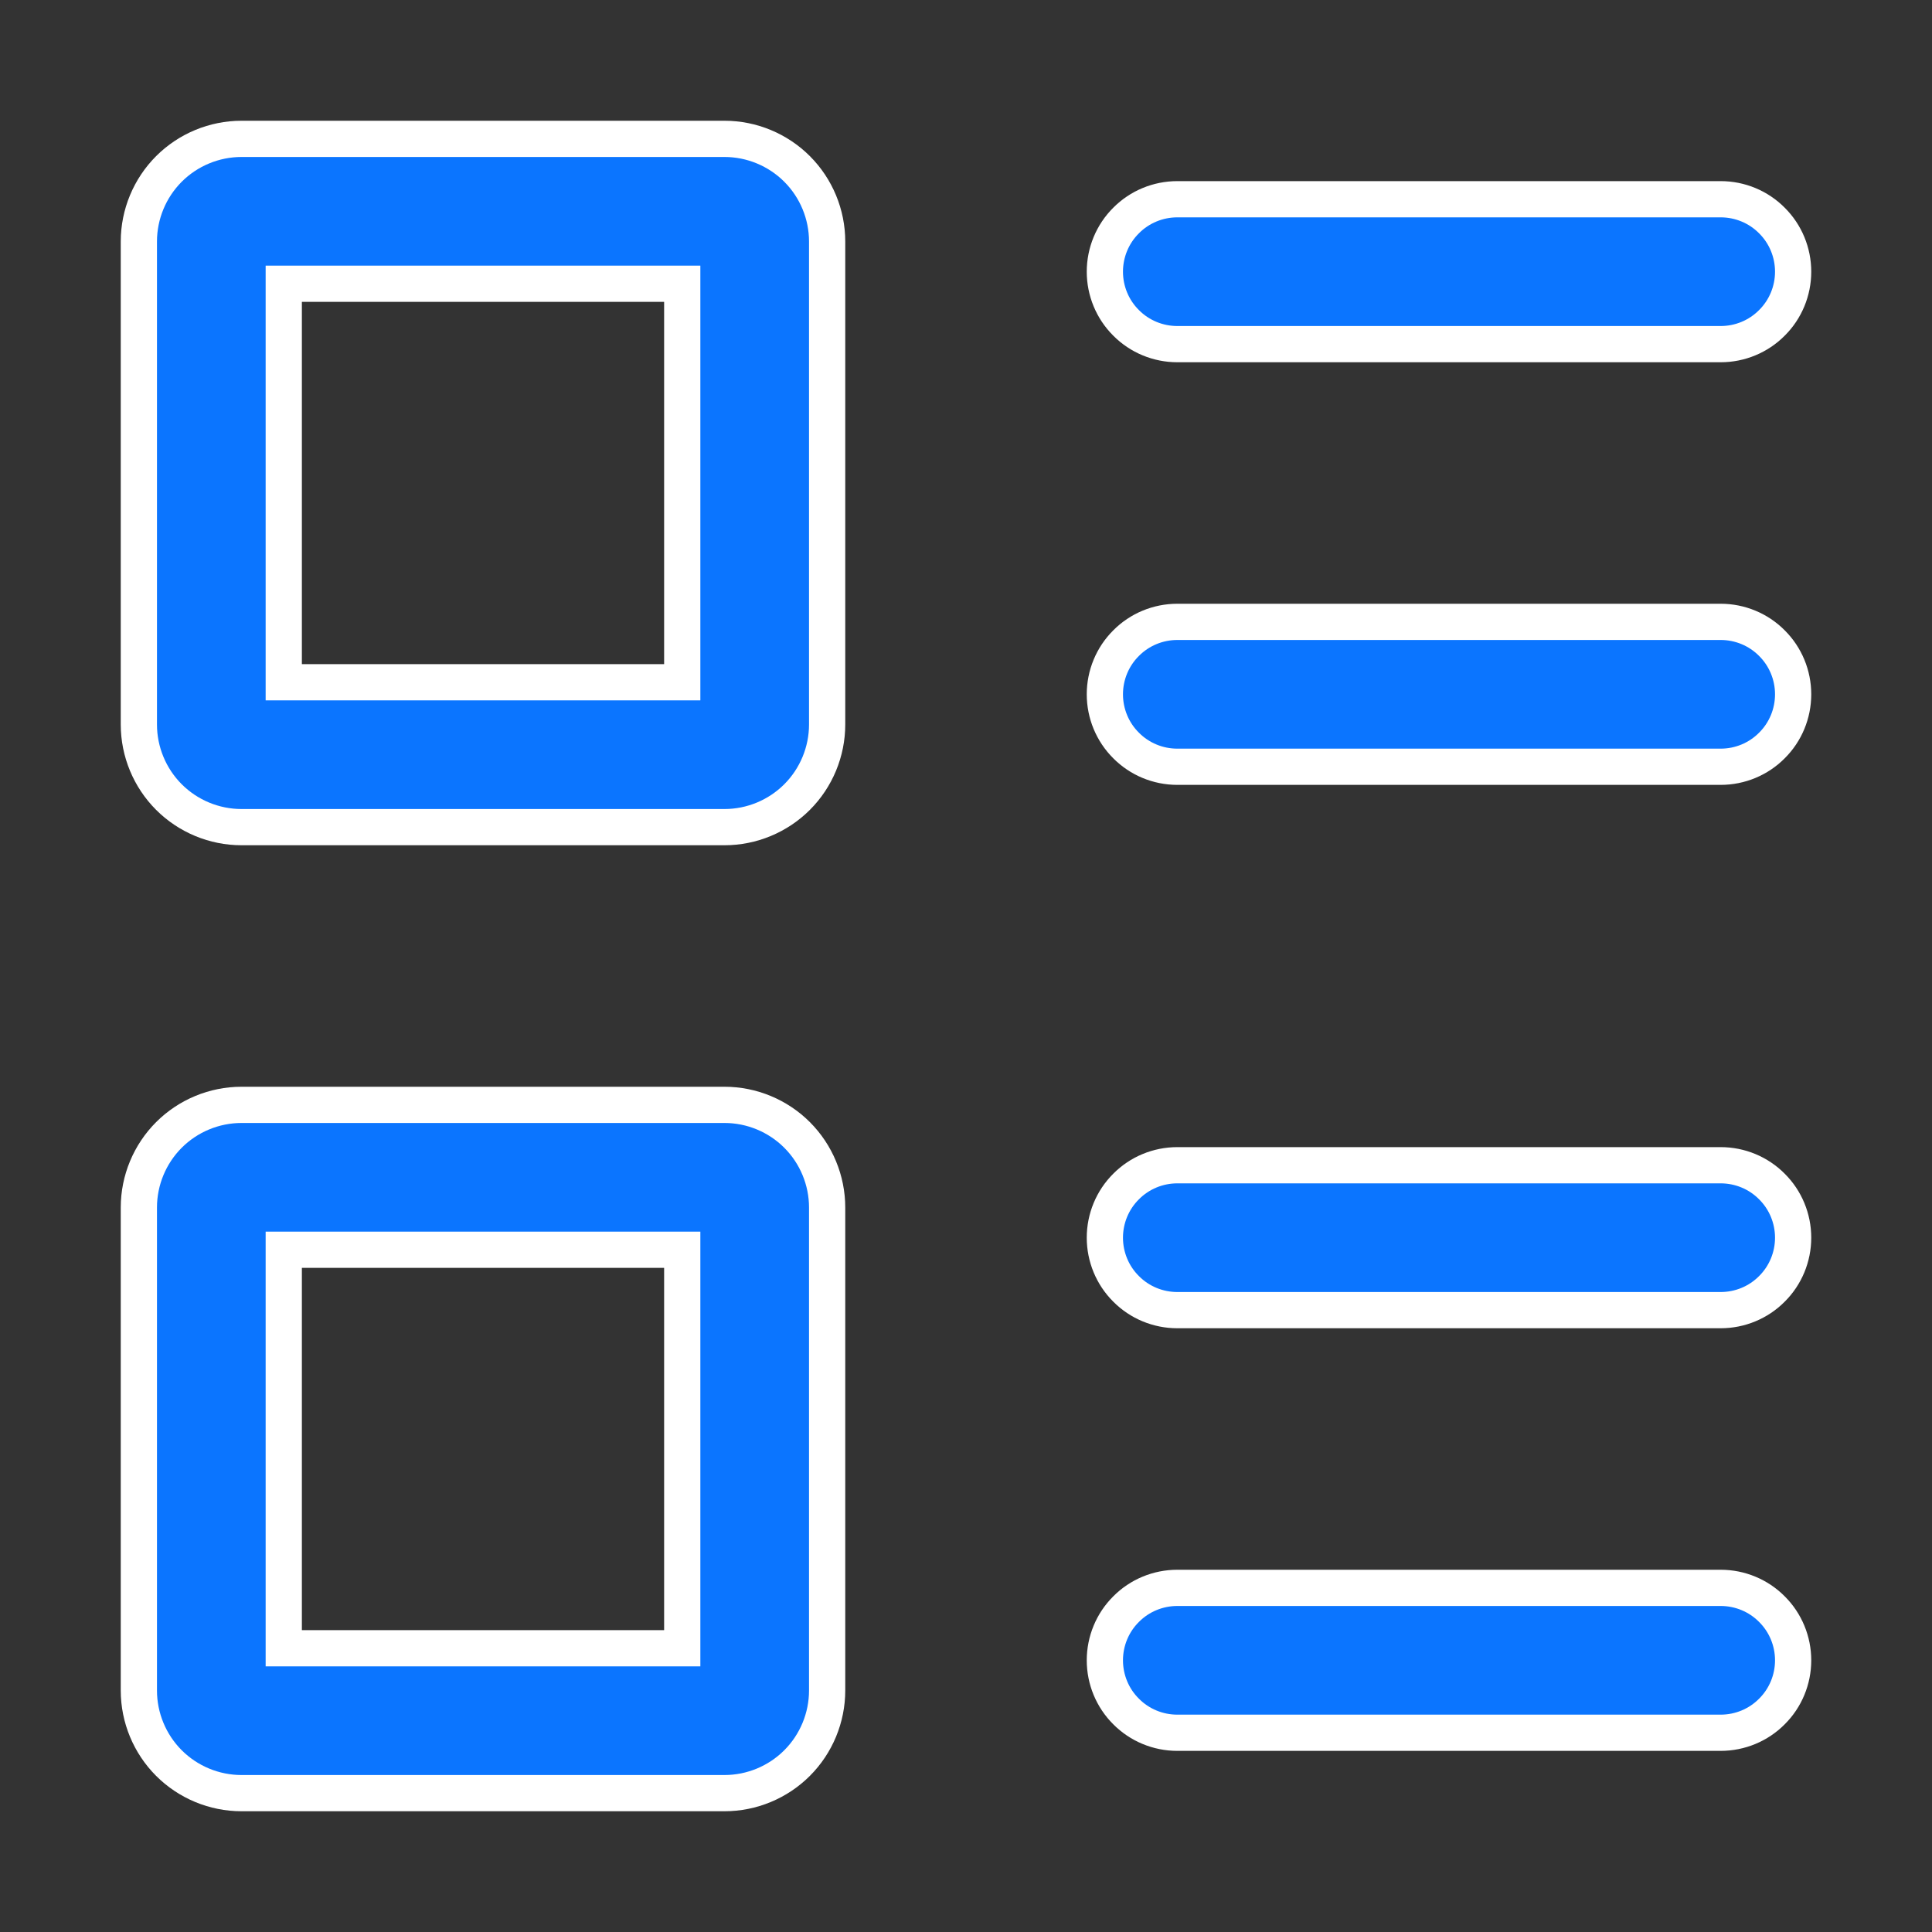 <svg width="16" height="16" viewBox="0 0 16 16" fill="none" xmlns="http://www.w3.org/2000/svg">
<rect x="0" y="0" width="16" height="16" fill="#333333" stroke="none"/>
<path d="M2.35 5.5V5.65H2.5H5.5H5.65V5.5V2.5V2.35H5.5H2.5H2.35V2.5V5.5ZM2.5 10.35H2.35V10.5V13.5V13.65H2.5H5.5H5.65V13.5V10.5V10.35H5.5H2.5ZM1.15 2C1.15 1.775 1.24 1.558 1.399 1.399C1.558 1.24 1.775 1.15 2 1.15H6C6.225 1.15 6.442 1.24 6.601 1.399C6.76 1.558 6.85 1.775 6.85 2V6C6.85 6.225 6.76 6.442 6.601 6.601C6.442 6.76 6.225 6.85 6 6.85H2C1.775 6.85 1.558 6.76 1.399 6.601C1.24 6.442 1.15 6.225 1.15 6V2ZM9.15 2.25C9.15 2.091 9.213 1.938 9.326 1.826C9.438 1.713 9.591 1.65 9.75 1.65H14.25C14.409 1.65 14.562 1.713 14.674 1.826C14.787 1.938 14.85 2.091 14.85 2.25C14.85 2.409 14.787 2.562 14.674 2.674C14.562 2.787 14.409 2.85 14.25 2.85H9.75C9.591 2.85 9.438 2.787 9.326 2.674C9.213 2.562 9.15 2.409 9.15 2.25ZM9.326 5.326C9.438 5.213 9.591 5.15 9.75 5.15H14.25C14.409 5.15 14.562 5.213 14.674 5.326C14.787 5.438 14.85 5.591 14.85 5.75C14.85 5.909 14.787 6.062 14.674 6.174C14.562 6.287 14.409 6.35 14.25 6.35H9.75C9.591 6.35 9.438 6.287 9.326 6.174C9.213 6.062 9.15 5.909 9.15 5.75C9.15 5.591 9.213 5.438 9.326 5.326ZM1.399 9.399C1.558 9.24 1.775 9.15 2 9.15H6C6.225 9.15 6.442 9.24 6.601 9.399C6.76 9.558 6.85 9.775 6.85 10V14C6.85 14.225 6.76 14.442 6.601 14.601C6.442 14.76 6.225 14.85 6 14.85H2C1.775 14.85 1.558 14.76 1.399 14.601C1.24 14.442 1.15 14.225 1.15 14V10C1.15 9.775 1.24 9.558 1.399 9.399ZM9.326 9.826C9.438 9.713 9.591 9.65 9.75 9.65H14.25C14.409 9.65 14.562 9.713 14.674 9.826C14.787 9.938 14.85 10.091 14.85 10.25C14.85 10.409 14.787 10.562 14.674 10.674C14.562 10.787 14.409 10.85 14.25 10.85H9.75C9.591 10.85 9.438 10.787 9.326 10.674C9.213 10.562 9.15 10.409 9.15 10.25C9.15 10.091 9.213 9.938 9.326 9.826ZM9.326 13.326C9.438 13.213 9.591 13.15 9.75 13.15H14.25C14.409 13.15 14.562 13.213 14.674 13.326C14.787 13.438 14.85 13.591 14.85 13.75C14.85 13.909 14.787 14.062 14.674 14.174C14.562 14.287 14.409 14.35 14.25 14.35H9.75C9.591 14.35 9.438 14.287 9.326 14.174C9.213 14.062 9.15 13.909 9.15 13.75C9.15 13.591 9.213 13.438 9.326 13.326Z" fill="#0B75FF" stroke="white" stroke-width="0.3"/>
</svg>
